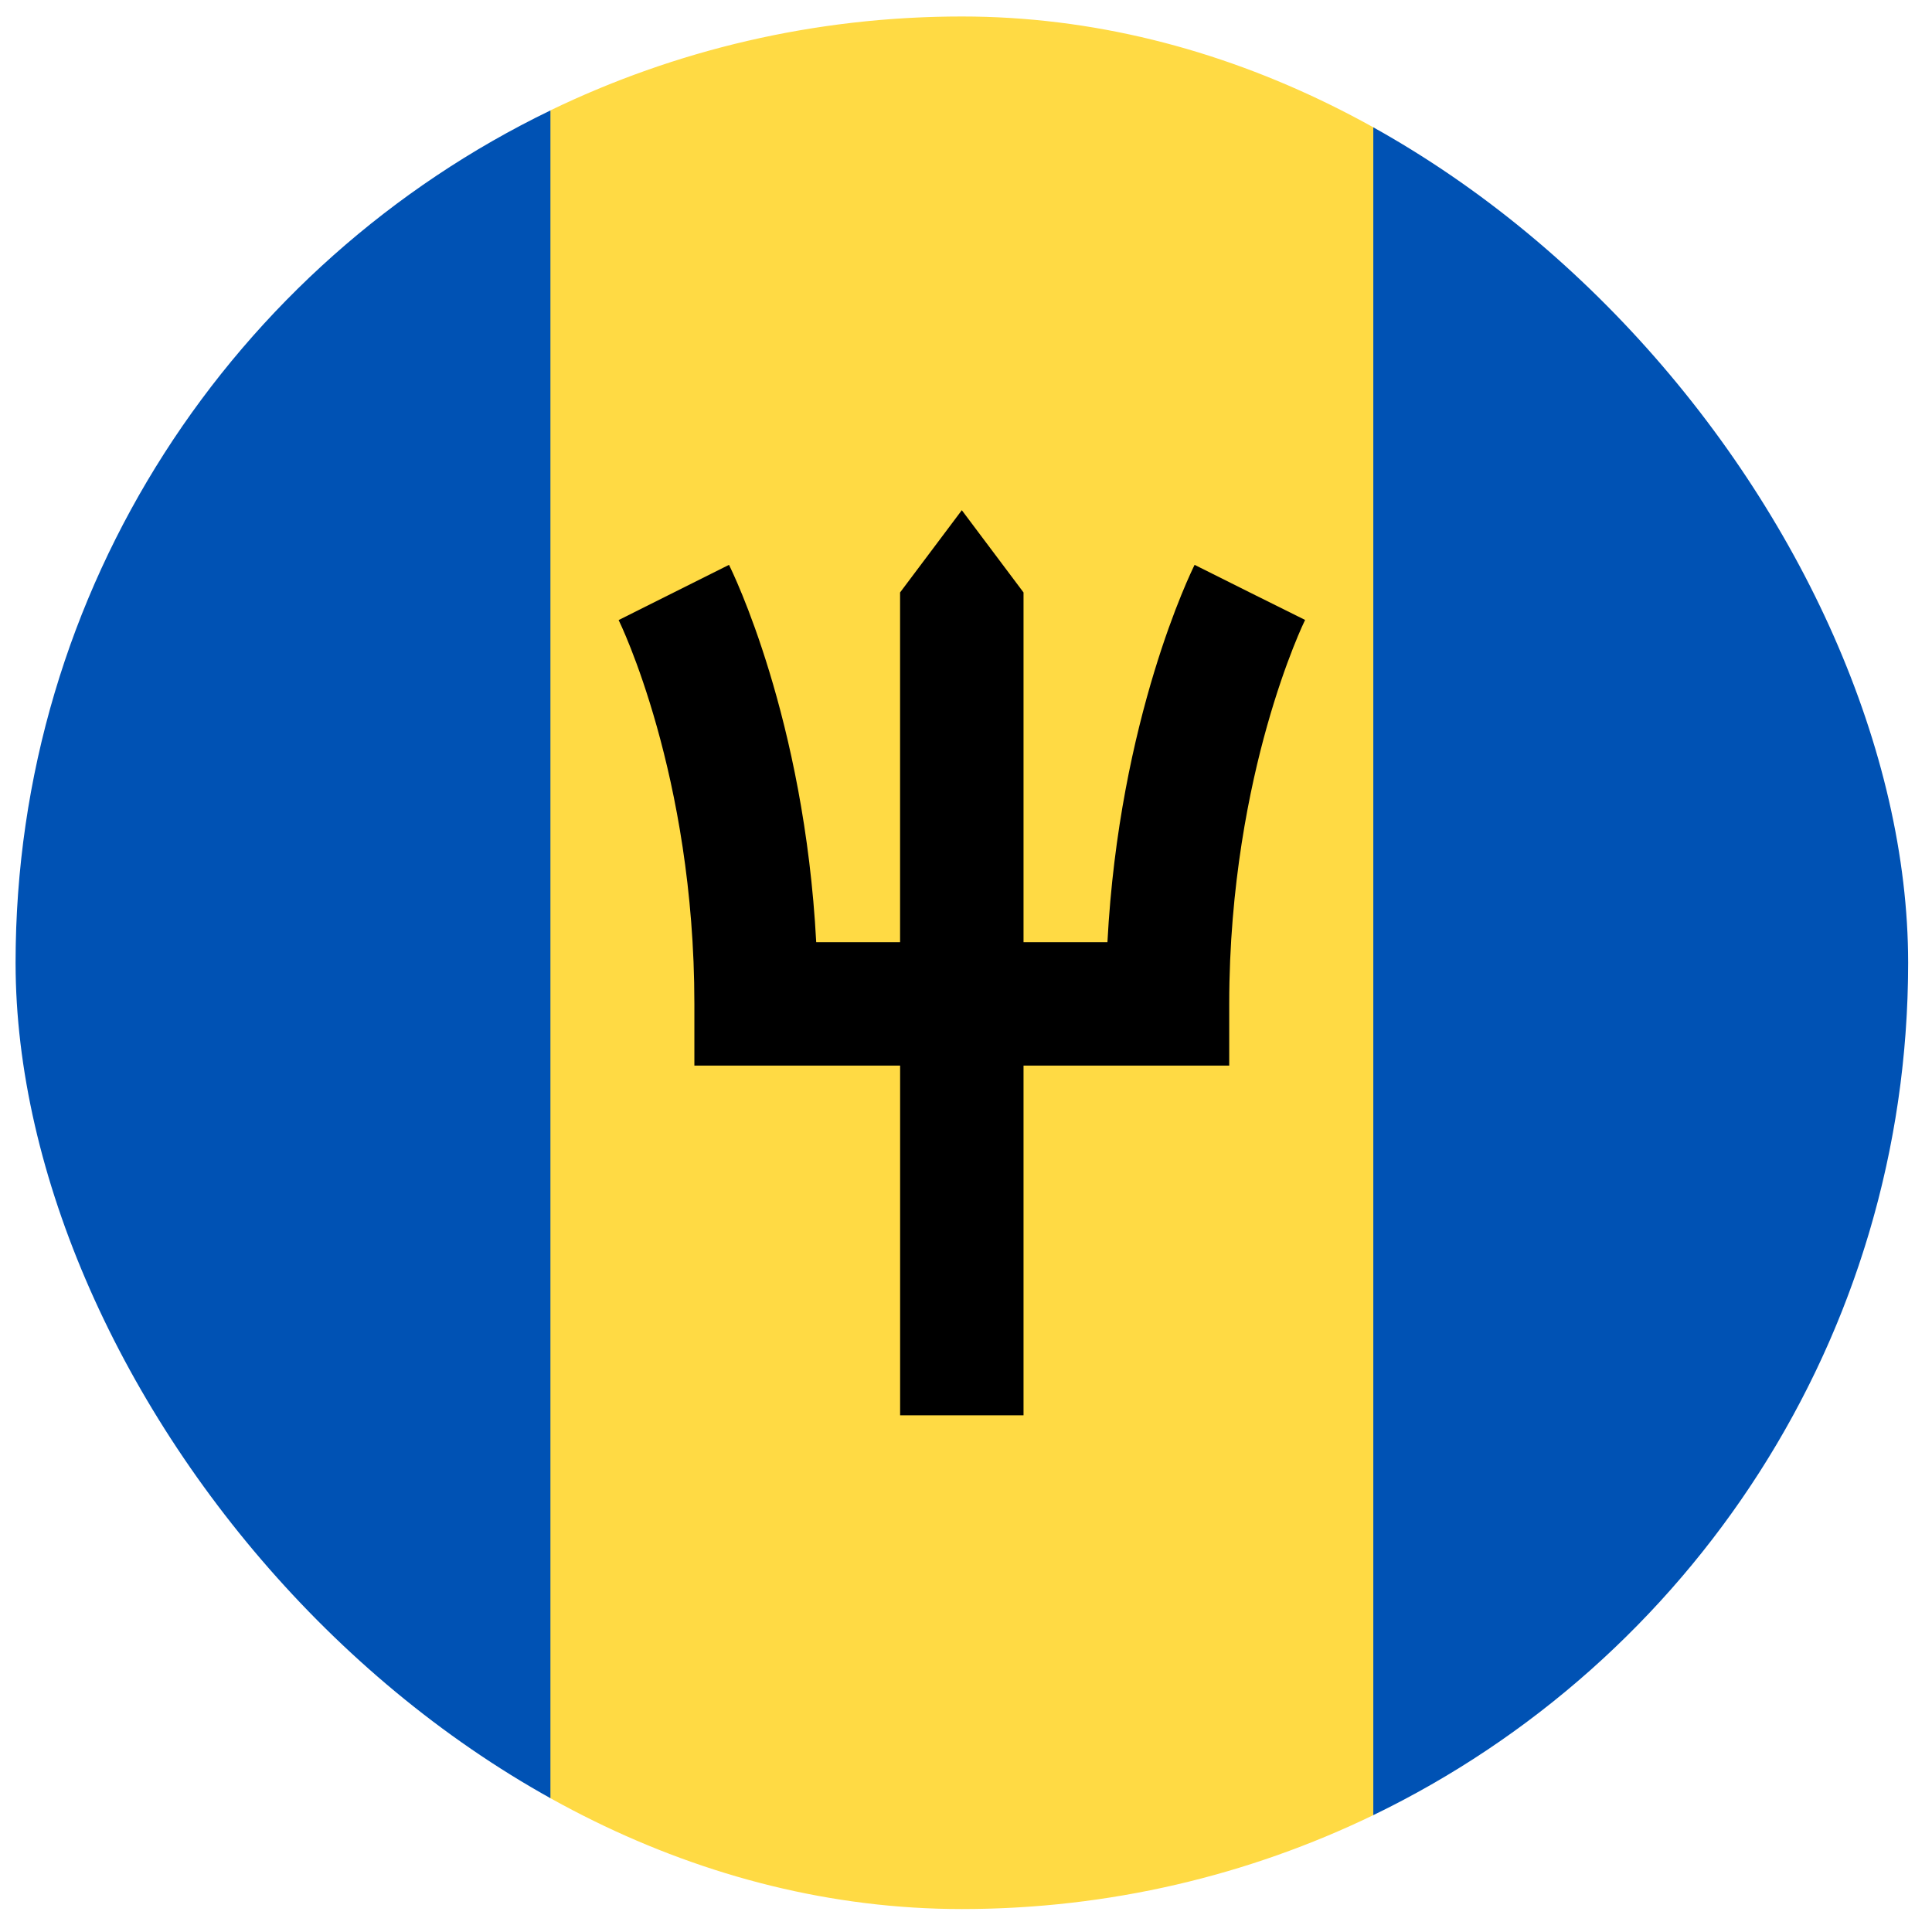 <svg width="49" height="49" viewBox="0 0 49 49" fill="none" xmlns="http://www.w3.org/2000/svg">
<g clip-path="url(#clip0_2743_673)">
<path d="M34.83 2.799C31.674 1.274 28.134 0.418 24.395 0.418C20.655 0.418 17.115 1.274 13.96 2.799L11.873 24.418L13.96 46.036C17.115 47.562 20.655 48.418 24.395 48.418C28.134 48.418 31.674 47.562 34.83 46.036L36.916 24.418L34.83 2.799Z" fill="#FFDA44"/>
<path d="M13.96 2.801C5.932 6.683 0.395 14.903 0.395 24.419C0.395 33.934 5.932 42.154 13.96 46.036V2.801Z" fill="#0052B4"/>
<path d="M34.83 2.801V46.036C42.858 42.154 48.395 33.934 48.395 24.419C48.395 14.903 42.858 6.683 34.83 2.801Z" fill="#0052B4"/>
<path d="M31.698 15.026L33.098 15.726L31.698 15.026L30.298 14.326C30.214 14.495 28.386 18.215 28.087 23.896H25.959V15.026L24.394 12.94L22.828 15.026V23.896H20.701C20.402 18.215 18.574 14.495 18.489 14.326L15.69 15.726C15.709 15.765 17.611 19.637 17.611 25.461V27.026H22.829V35.896H25.959V27.026H31.176V25.461C31.176 22.45 31.697 19.967 32.135 18.415C32.611 16.721 33.095 15.733 33.1 15.723L31.698 15.026Z" fill="black"/>
</g>
<defs>
<clipPath id="clip0_2743_673">
<rect x="0.395" y="0.418" width="48" height="48" rx="24" fill="white"/>
</clipPath>
</defs>
</svg>
